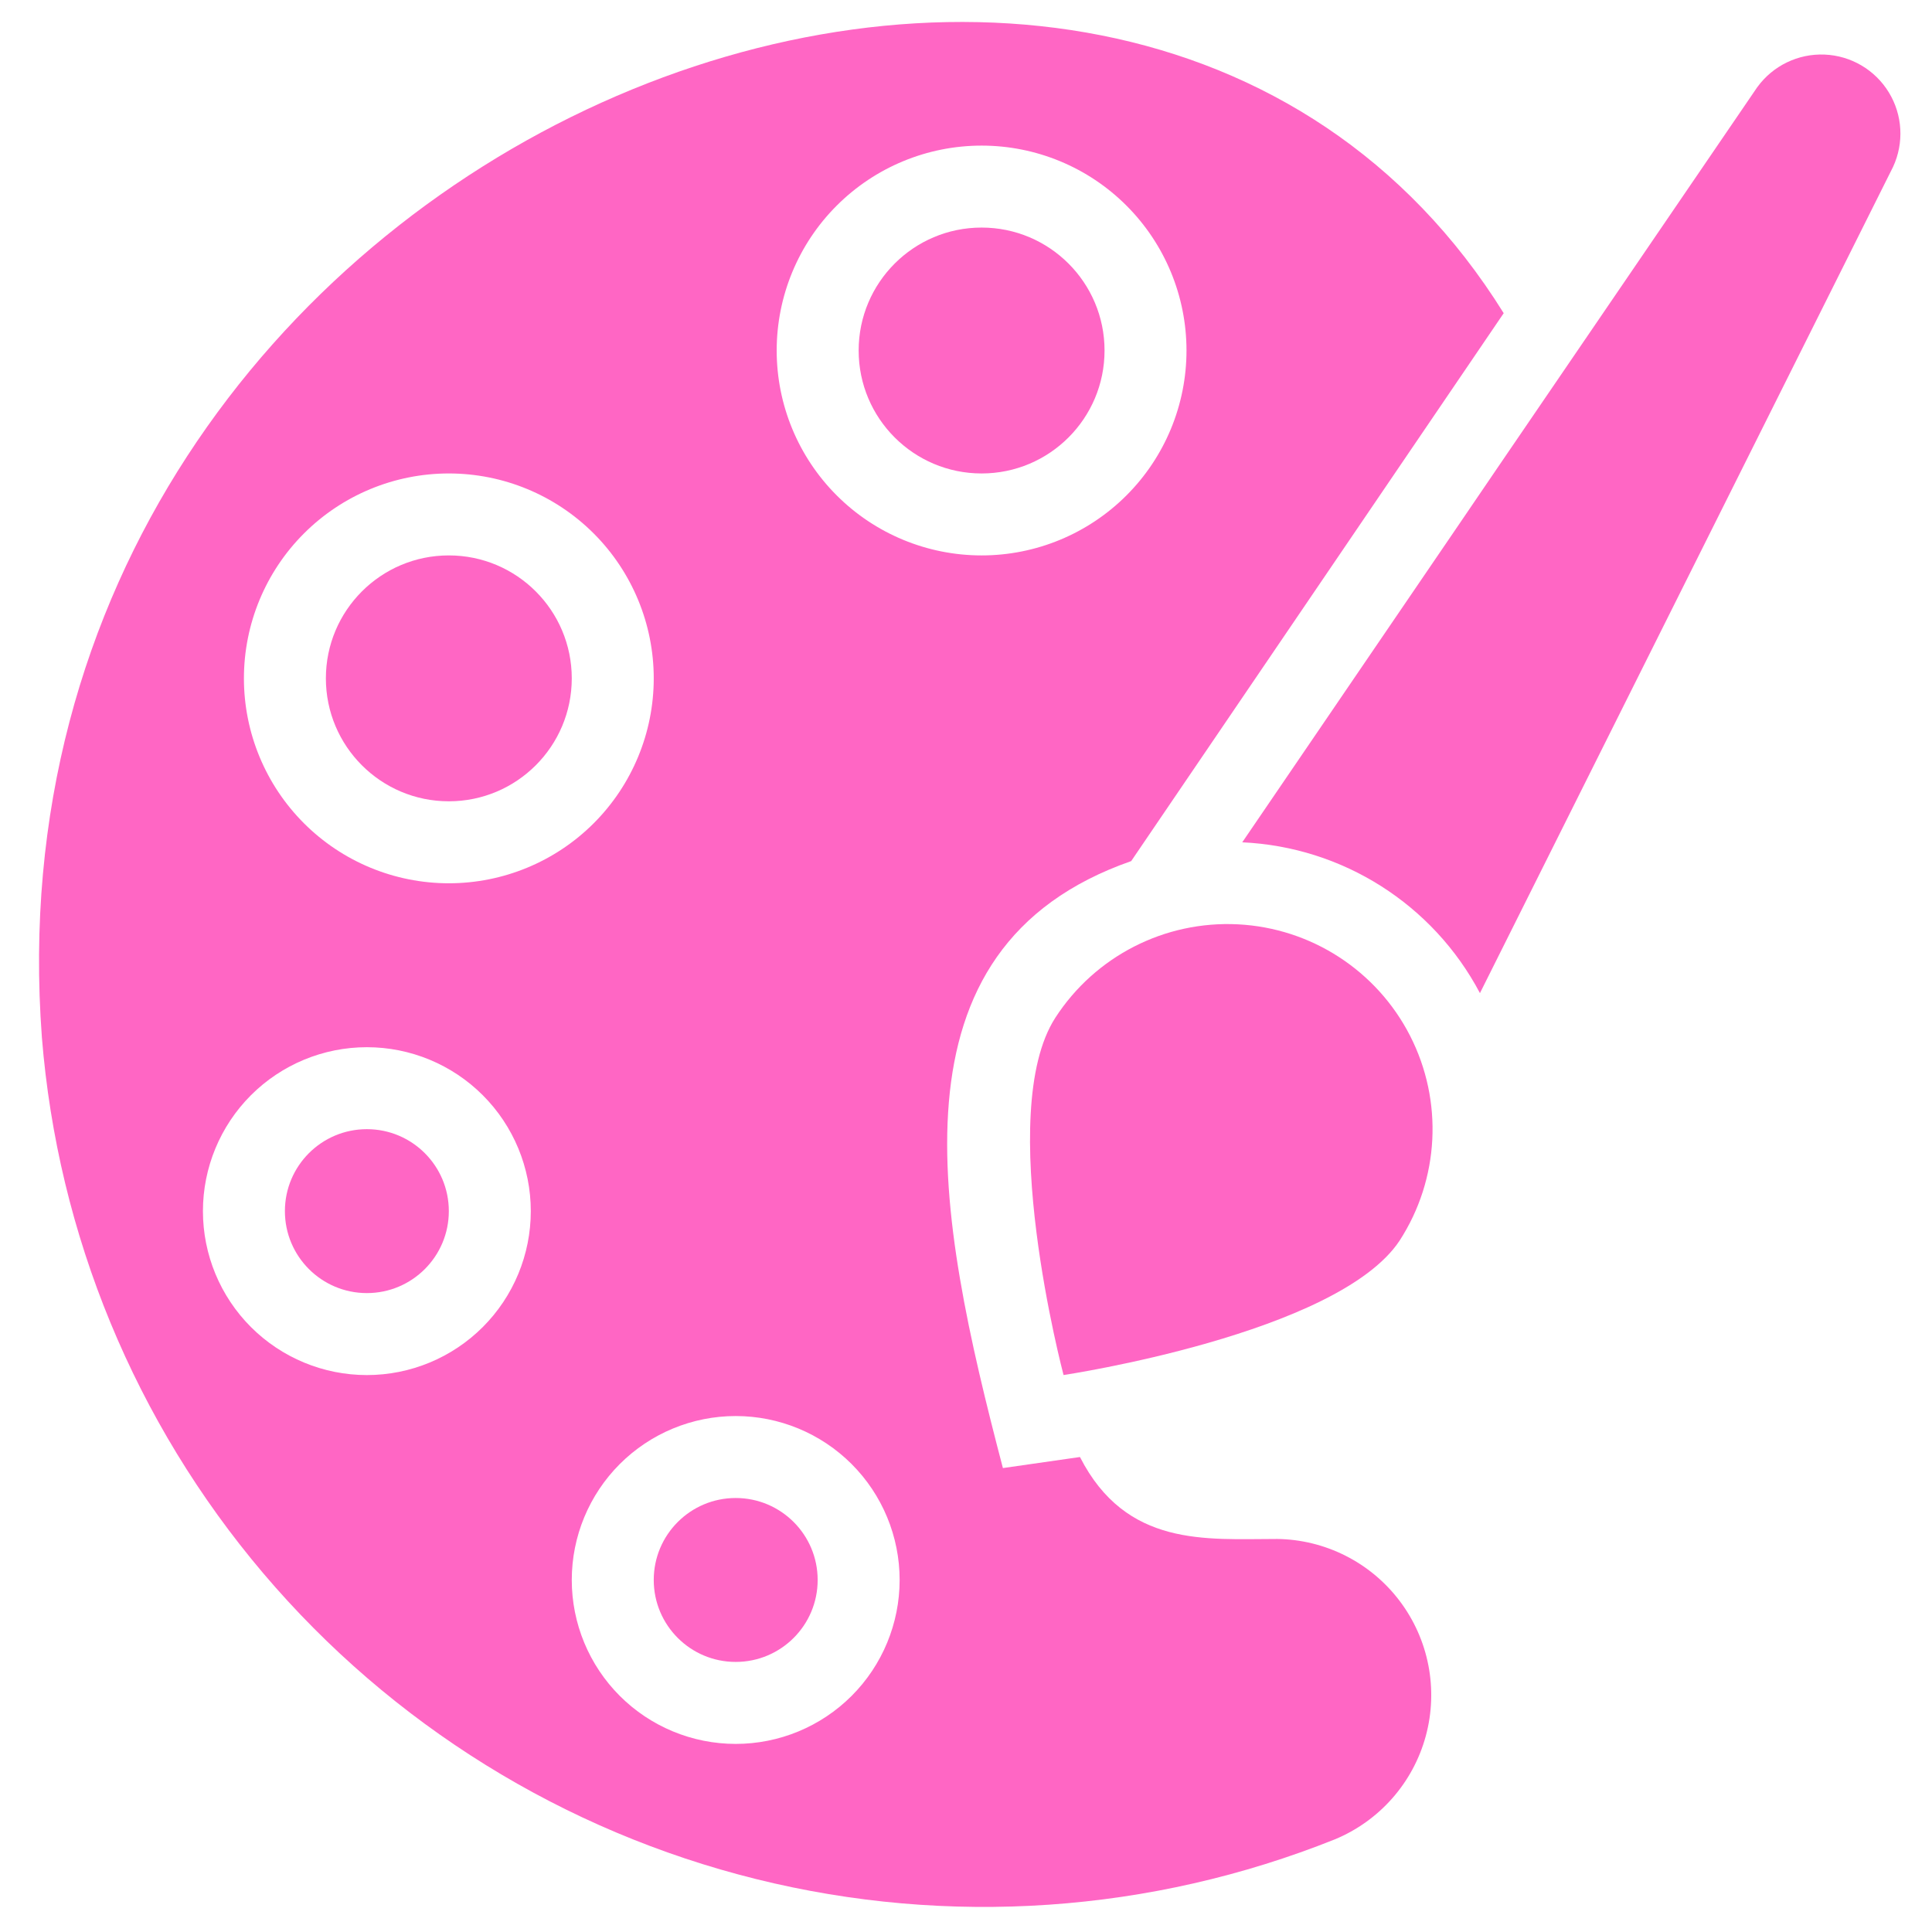<?xml version="1.0" encoding="UTF-8" standalone="no"?>
<svg
   xmlns:dc="http://purl.org/dc/elements/1.1/"
   xmlns:cc="http://creativecommons.org/ns#"
   xmlns:rdf="http://www.w3.org/1999/02/22-rdf-syntax-ns#"
   xmlns:svg="http://www.w3.org/2000/svg"
   xmlns="http://www.w3.org/2000/svg"
   xmlns:sodipodi="http://sodipodi.sourceforge.net/DTD/sodipodi-0.dtd"
   xmlns:inkscape="http://www.inkscape.org/namespaces/inkscape"
   width="550pt"
   height="550pt"
   version="1.1"
   viewBox="0 0 550 550"
   id="svg44"
   sodipodi:docname="IKoI3HDcLKr7wW46mRSF.svg"
   inkscape:version="1.0.1 (3bc2e813f5, 2020-09-07)">
  <sodipodi:namedview
     pagecolor="#ffffff"
     bordercolor="#666666"
     borderopacity="1"
     objecttolerance="10"
     gridtolerance="10"
     guidetolerance="10"
     inkscape:pageopacity="0"
     inkscape:pageshadow="2"
     inkscape:window-width="1911"
     inkscape:window-height="1622"
     id="namedview46"
     showgrid="false"
     fit-margin-top="0"
     fit-margin-left="0"
     fit-margin-right="0"
     fit-margin-bottom="0"
     inkscape:zoom="1.08"
     inkscape:cx="357.77277"
     inkscape:cy="414.33969"
     inkscape:window-x="0"
     inkscape:window-y="0"
     inkscape:window-maximized="0"
     inkscape:current-layer="g42"
     inkscape:document-rotation="0" />
  <defs
     id="defs14">
    <symbol
       id="d"
       overflow="visible">
      <path
         d="m 39.078,-2.328 c -2.012,1.043 -4.109,1.828 -6.297,2.359 -2.188,0.531 -4.465,0.797 -6.828,0.797 -7.086,0 -12.699,-1.977 -16.844,-5.938 -4.137,-3.957 -6.203,-9.328 -6.203,-16.109 0,-6.789 2.066,-12.164 6.203,-16.125 4.144,-3.969 9.758,-5.953 16.844,-5.953 2.363,0 4.641,0.266 6.828,0.797 2.188,0.531 4.285,1.324 6.297,2.375 v 8.797 c -2.031,-1.383 -4.039,-2.398 -6.016,-3.047 -1.969,-0.645 -4.047,-0.969 -6.234,-0.969 -3.906,0 -6.984,1.258 -9.234,3.766 -2.242,2.5 -3.359,5.953 -3.359,10.359 0,4.387 1.117,7.836 3.359,10.344 2.25,2.5 5.328,3.75 9.234,3.75 2.188,0 4.266,-0.32 6.234,-0.969 1.977,-0.645 3.984,-1.66 6.016,-3.047 z"
         id="path2" />
    </symbol>
    <symbol
       id="a"
       overflow="visible">
      <path
         d="m 16.031,-40.953 v 9.062 h 10.516 v 7.281 H 16.031 v 13.531 c 0,1.48 0.289,2.481 0.875,3 0.594,0.523 1.766,0.781 3.516,0.781 h 5.234 v 7.297 h -8.734 c -4.031,0 -6.887,-0.836 -8.562,-2.516 -1.68,-1.688 -2.516,-4.539 -2.516,-8.562 v -13.531 H 0.765 v -7.281 h 5.078 v -9.062 z"
         id="path5" />
    </symbol>
    <symbol
       id="c"
       overflow="visible">
      <path
         d="M 26.594,-27.234 V -44.312 H 36.86 V 0 H 26.594 v -4.609 c -1.398,1.875 -2.945,3.25 -4.641,4.125 -1.688,0.875 -3.641,1.312 -5.859,1.312 -3.93,0 -7.156,-1.562 -9.688,-4.688 -2.523,-3.125 -3.781,-7.144 -3.781,-12.062 0,-4.914 1.258,-8.938 3.781,-12.062 2.531,-3.125 5.758,-4.688 9.688,-4.688 2.195,0 4.144,0.445 5.844,1.328 1.707,0.887 3.258,2.258 4.656,4.109 z m -6.719,20.656 c 2.188,0 3.852,-0.797 5,-2.391 1.145,-1.594 1.719,-3.91 1.719,-6.953 0,-3.039 -0.574,-5.359 -1.719,-6.953 -1.148,-1.594 -2.812,-2.391 -5,-2.391 -2.168,0 -3.824,0.797 -4.969,2.391 -1.148,1.594 -1.719,3.914 -1.719,6.953 0,3.043 0.57,5.359 1.719,6.953 1.145,1.594 2.801,2.391 4.969,2.391 z"
         id="path8" />
    </symbol>
    <symbol
       id="b"
       overflow="visible">
      <path
         d="m 21.875,-6.578 c 2.176,0 3.836,-0.797 4.984,-2.391 1.156,-1.594 1.734,-3.91 1.734,-6.953 0,-3.039 -0.578,-5.359 -1.734,-6.953 -1.148,-1.594 -2.809,-2.391 -4.984,-2.391 -2.188,0 -3.867,0.805 -5.031,2.406 -1.168,1.605 -1.75,3.918 -1.75,6.938 0,3.023 0.582,5.336 1.75,6.938 1.164,1.605 2.844,2.406 5.031,2.406 z m -6.781,-20.656 c 1.406,-1.852 2.961,-3.223 4.672,-4.109 1.707,-0.883 3.672,-1.328 5.891,-1.328 3.938,0 7.164,1.562 9.688,4.688 2.519,3.125 3.781,7.148 3.781,12.062 0,4.918 -1.262,8.938 -3.781,12.062 -2.523,3.125 -5.75,4.688 -9.688,4.688 -2.219,0 -4.184,-0.445 -5.891,-1.328 -1.711,-0.883 -3.266,-2.254 -4.672,-4.109 V -7e-4 H 4.906 v -44.312 h 10.188 z"
         id="path11" />
    </symbol>
  </defs>
  <g
     id="g42"
     transform="translate(-81.67,-11.467)">
    <path
       d="m 581.961,36.234 c -131.72,192.96 -15.051,22.051 -146.65,215.02 28.57,1.316 54.309,17.648 67.668,42.934 l 117.6,-235.2 c 3.172,-6.824 2.727,-14.781 -1.191,-21.207 -3.914,-6.426 -10.781,-10.469 -18.297,-10.777 -7.519,-0.312 -14.695,3.152 -19.125,9.234 z"
       id="path16"
       style="fill:#ff66c4;fill-opacity:1" />
    <path
       d="m 382.111,301.18 c -17.5,27.066 2.332,101.73 2.332,101.73 0,0 78.051,-11.668 95.668,-38.266 v -0.004 c 11.336,-17.504 12.473,-39.73 2.981,-58.301 -9.492,-18.57 -28.168,-30.668 -49,-31.734 -20.828,-1.062 -40.645,9.062 -51.98,26.57 z"
       id="path18"
       style="fill:#ff66c4;fill-opacity:1" />
    <path
       d="m 314.441,461.25 c 0,12.887 -10.445,23.332 -23.332,23.332 -12.887,0 -23.332,-10.445 -23.332,-23.332 0,-12.887 10.445,-23.332 23.332,-23.332 12.887,0 23.332,10.445 23.332,23.332"
       id="path20"
       style="fill:#ff66c4;fill-opacity:1" />
    <path
       d="m 445.111,449.58 c -20.066,0 -42.816,2.449 -56,-23.332 l -21.934,3.148 c -18.898,-72.102 -34.301,-148.05 36.516,-172.79 l 106.05,-155.98 c -110.95,-178.38 -435.28,-50.168 -416.15,206.15 4.5,56.215 26.559,109.6 63.047,152.6 36.492,43 85.574,73.445 140.31,87.031 54.734,13.59 112.36,9.629 164.72,-11.312 12.723,-5.269 22.285,-16.133 25.891,-29.422 3.609,-13.285 0.855,-27.496 -7.453,-38.473 -8.309,-10.98 -21.234,-17.488 -35.004,-17.625 z m -235.67,-303.33 c 15.473,0 30.309,6.144 41.25,17.086 10.938,10.938 17.086,25.777 17.086,41.246 0,15.473 -6.148,30.309 -17.086,41.25 -10.941,10.938 -25.777,17.086 -41.25,17.086 -15.469,0 -30.309,-6.148 -41.246,-17.086 -10.941,-10.941 -17.086,-25.777 -17.086,-41.25 0,-15.469 6.144,-30.309 17.086,-41.246 10.938,-10.941 25.777,-17.086 41.246,-17.086 z m -23.332,256.67 c -12.375,0 -24.246,-4.918 -33,-13.668 -8.75,-8.754 -13.668,-20.625 -13.668,-33 0,-12.375 4.918,-24.246 13.668,-33 8.754,-8.75 20.625,-13.668 33,-13.668 12.375,0 24.246,4.918 33,13.668 8.75,8.754 13.668,20.625 13.668,33 0,12.375 -4.918,24.246 -13.668,33 -8.754,8.75 -20.625,13.668 -33,13.668 z m 105,105 c -12.375,0 -24.246,-4.918 -33,-13.668 -8.75,-8.754 -13.668,-20.625 -13.668,-33 0,-12.375 4.918,-24.246 13.668,-33 8.754,-8.75 20.625,-13.668 33,-13.668 12.375,0 24.246,4.918 33,13.668 8.75,8.754 13.668,20.625 13.668,33 0,12.375 -4.918,24.246 -13.668,33 -8.754,8.75 -20.625,13.668 -33,13.668 z m 11.668,-396.67 c 0,-15.473 6.144,-30.309 17.086,-41.246 10.938,-10.941 25.773,-17.086 41.246,-17.086 15.473,0 30.309,6.144 41.246,17.086 10.941,10.938 17.086,25.773 17.086,41.246 0,15.473 -6.144,30.309 -17.086,41.246 -10.938,10.941 -25.773,17.086 -41.246,17.086 -15.473,0 -30.309,-6.144 -41.246,-17.086 -10.941,-10.938 -17.086,-25.773 -17.086,-41.246 z"
       id="path22"
       style="fill:#ff66c4;fill-opacity:1" />
    <path
       d="m 244.441,204.58 c 0,19.332 -15.668,35 -35,35 -19.328,0 -35,-15.668 -35,-35 0,-19.328 15.672,-35 35,-35 19.332,0 35,15.672 35,35"
       id="path24"
       style="fill:#ff66c4;fill-opacity:1" />
    <path
       d="m 396.111,111.25 c 0,19.328 -15.672,35 -35,35 -19.328,0 -35,-15.672 -35,-35 0,-19.328 15.672,-35 35,-35 19.328,0 35,15.672 35,35"
       id="path26"
       style="fill:#ff66c4;fill-opacity:1" />
    <path
       d="m 209.441,356.25 c 0,12.887 -10.445,23.332 -23.332,23.332 -12.887,0 -23.332,-10.445 -23.332,-23.332 0,-12.887 10.445,-23.332 23.332,-23.332 12.887,0 23.332,10.445 23.332,23.332"
       id="path28"
       style="fill:#ff66c4;fill-opacity:1" />
  </g>
</svg>
